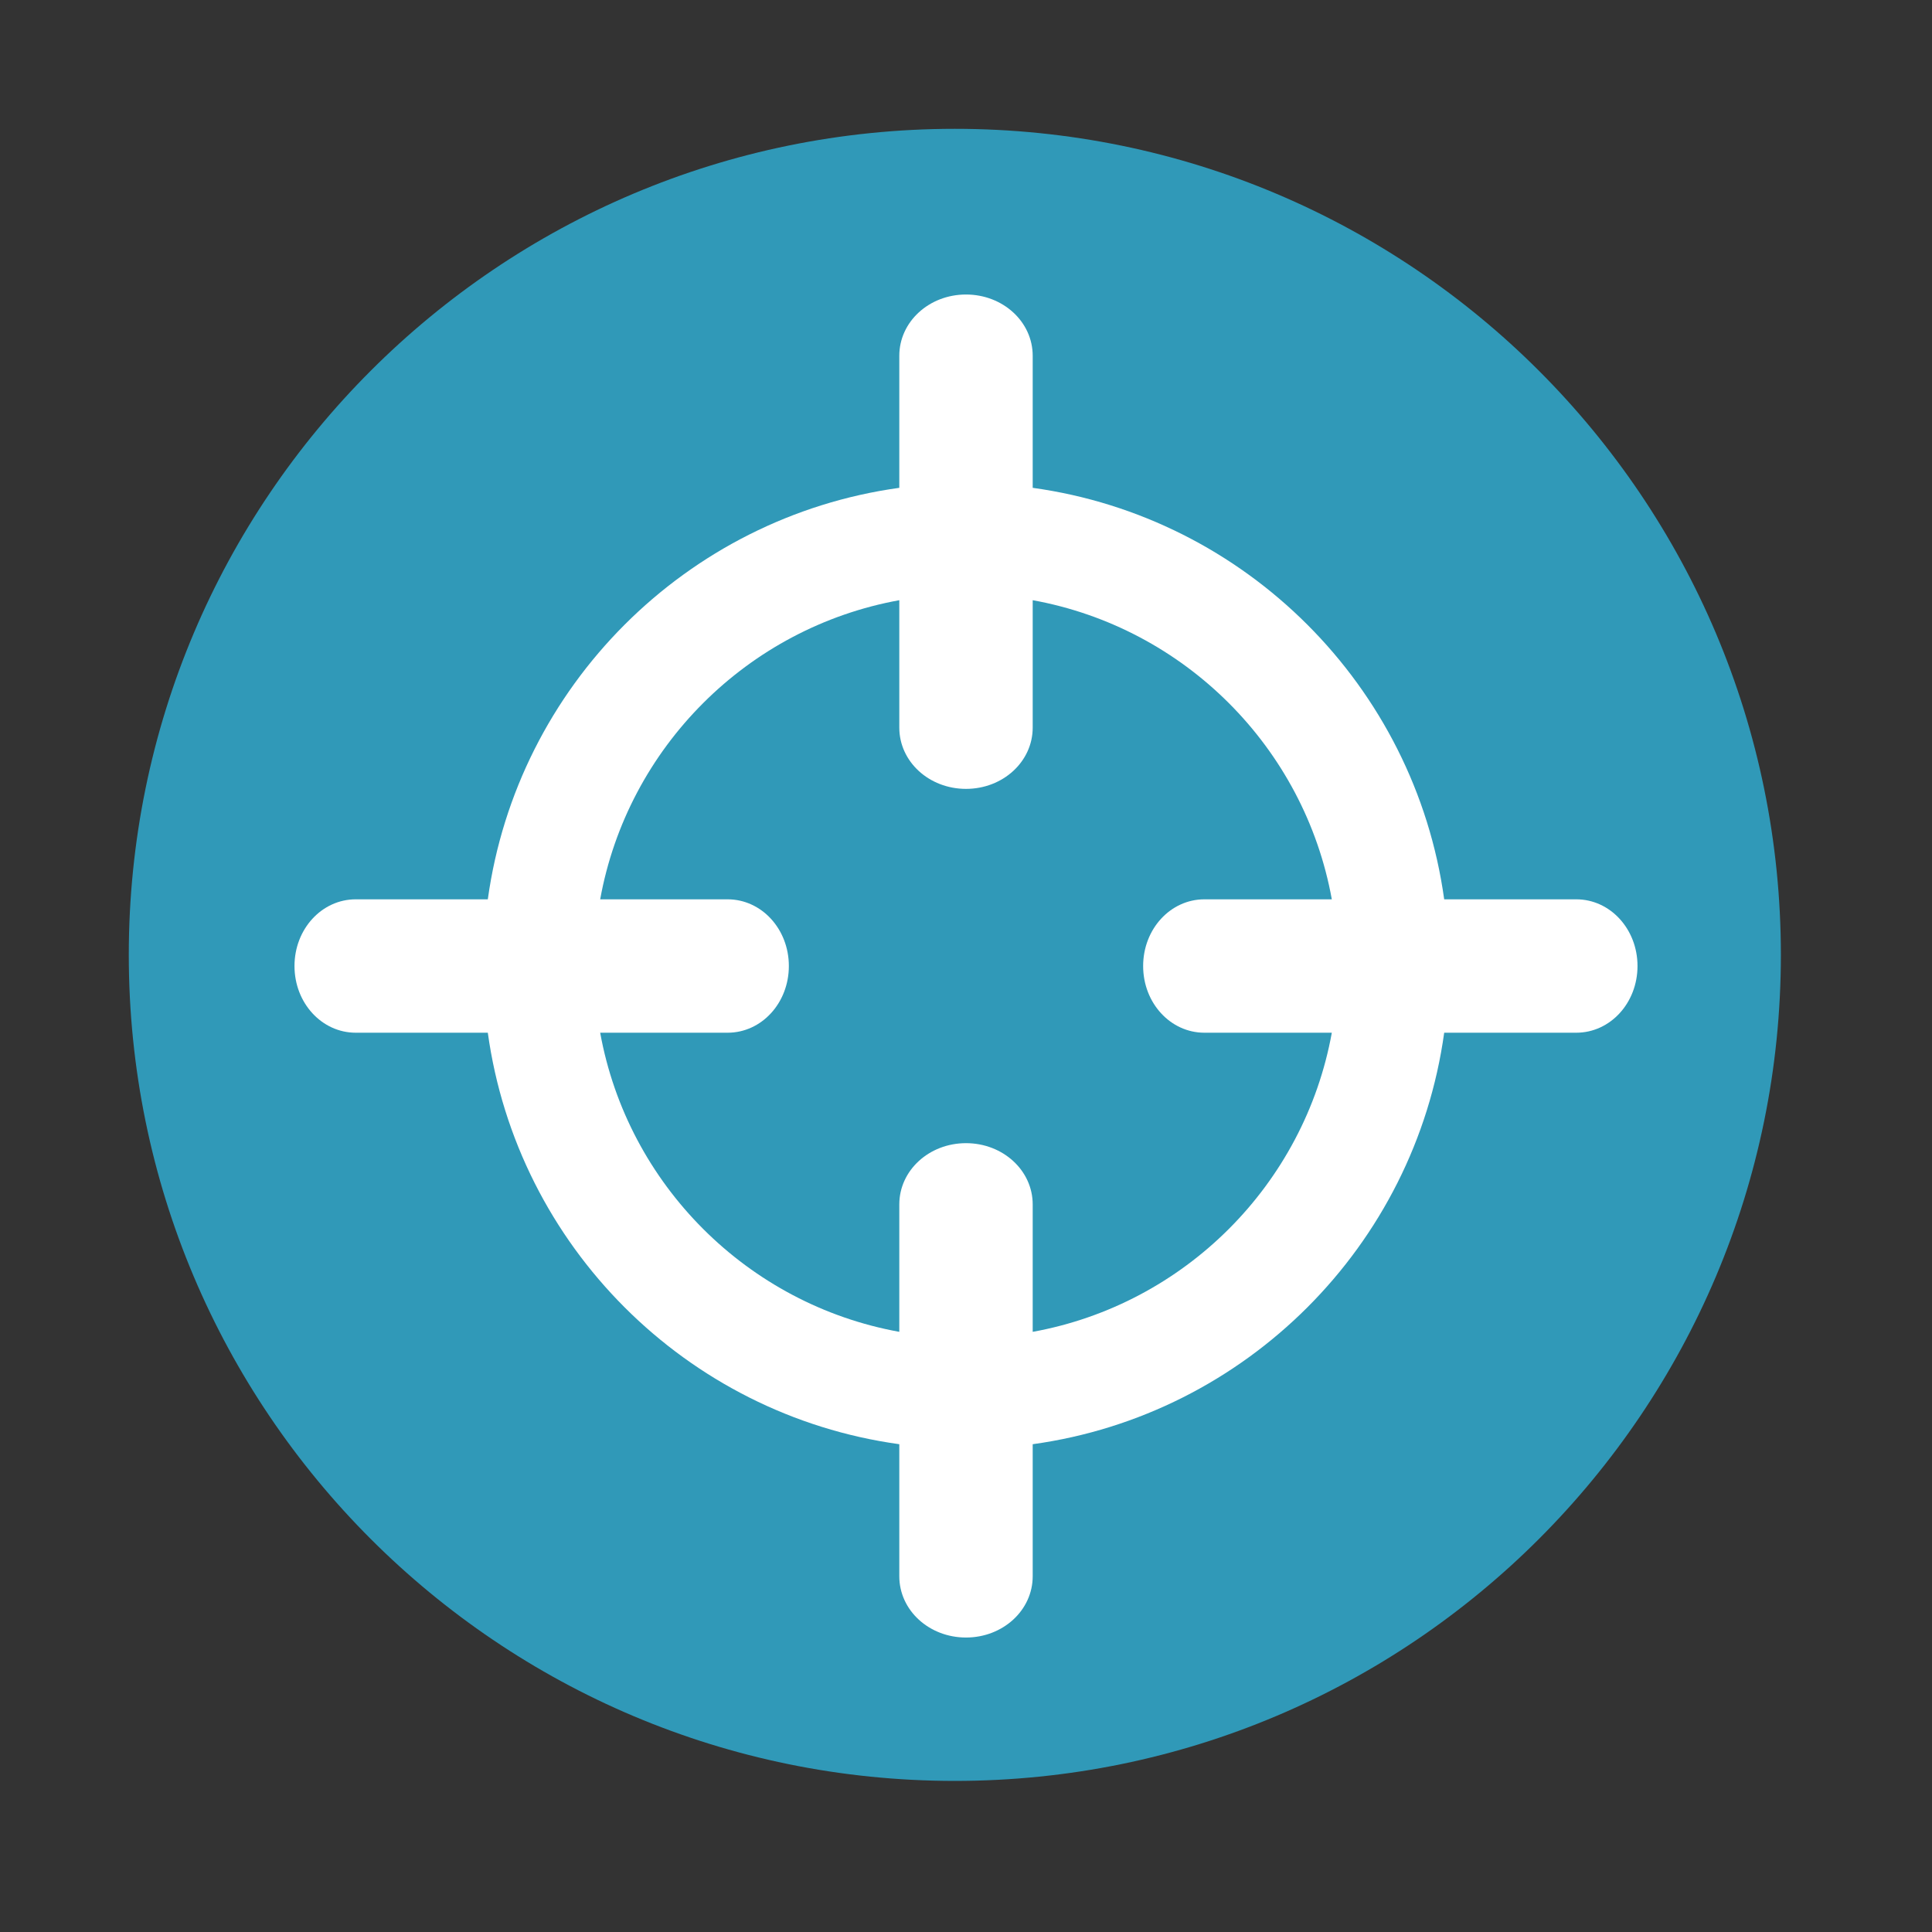 <svg height="1814.17" viewBox="0 0 512 512" width="1814.17" xmlns="http://www.w3.org/2000/svg">
 <rect x="0" y="0" width="512" height="512" fill="#333333" stroke="none"/>
 <g transform="translate(0 215)">
  <path d="m471.95 38.05c0 120.9-98.01 218.91-218.91 218.91-120.9 0-218.91-98.01-218.91-218.91 0-120.9 98.01-218.91 218.91-218.91 120.9 0 218.91 98.01 218.91 218.91" fill="#3099b8" fill-rule="evenodd"/>
  <path d="m256-136.95c-9.794 0-17.676 7.23-17.676 16.238v34.992c-56.51 7.814-101.24 52.54-109.05 109.05h-34.992c-9.01 0-16.238 7.882-16.238 17.676 0 9.794 7.23 17.676 16.238 17.676h34.992c7.814 56.51 52.54 101.24 109.05 109.05v34.992c0 9.01 7.882 16.238 17.676 16.238 9.794 0 17.676-7.23 17.676-16.238v-34.992c56.51-7.814 101.24-52.54 109.05-109.05h34.992c9.01 0 16.238-7.882 16.238-17.676 0-9.794-7.23-17.676-16.238-17.676h-34.992c-7.814-56.51-52.54-101.24-109.05-109.05v-34.992c0-9.01-7.882-16.238-17.676-16.238m-17.676 81.01v33.763c0 9.01 7.882 16.238 17.676 16.238 9.794 0 17.676-7.23 17.676-16.238v-33.763c40.24 7.292 71.978 39.03 79.27 79.27h-33.763c-9.01 0-16.238 7.882-16.238 17.676 0 9.794 7.23 17.676 16.238 17.676h33.763c-7.292 40.24-39.03 71.978-79.27 79.27v-33.763c0-9.01-7.882-16.238-17.676-16.238-9.794 0-17.676 7.23-17.676 16.238v33.763c-40.24-7.292-71.978-39.03-79.27-79.27h33.763c9.01 0 16.238-7.882 16.238-17.676 0-9.794-7.23-17.676-16.238-17.676h-33.763c7.292-40.24 39.03-71.978 79.27-79.27" fill="#ffffff"/>
 </g>
</svg>
